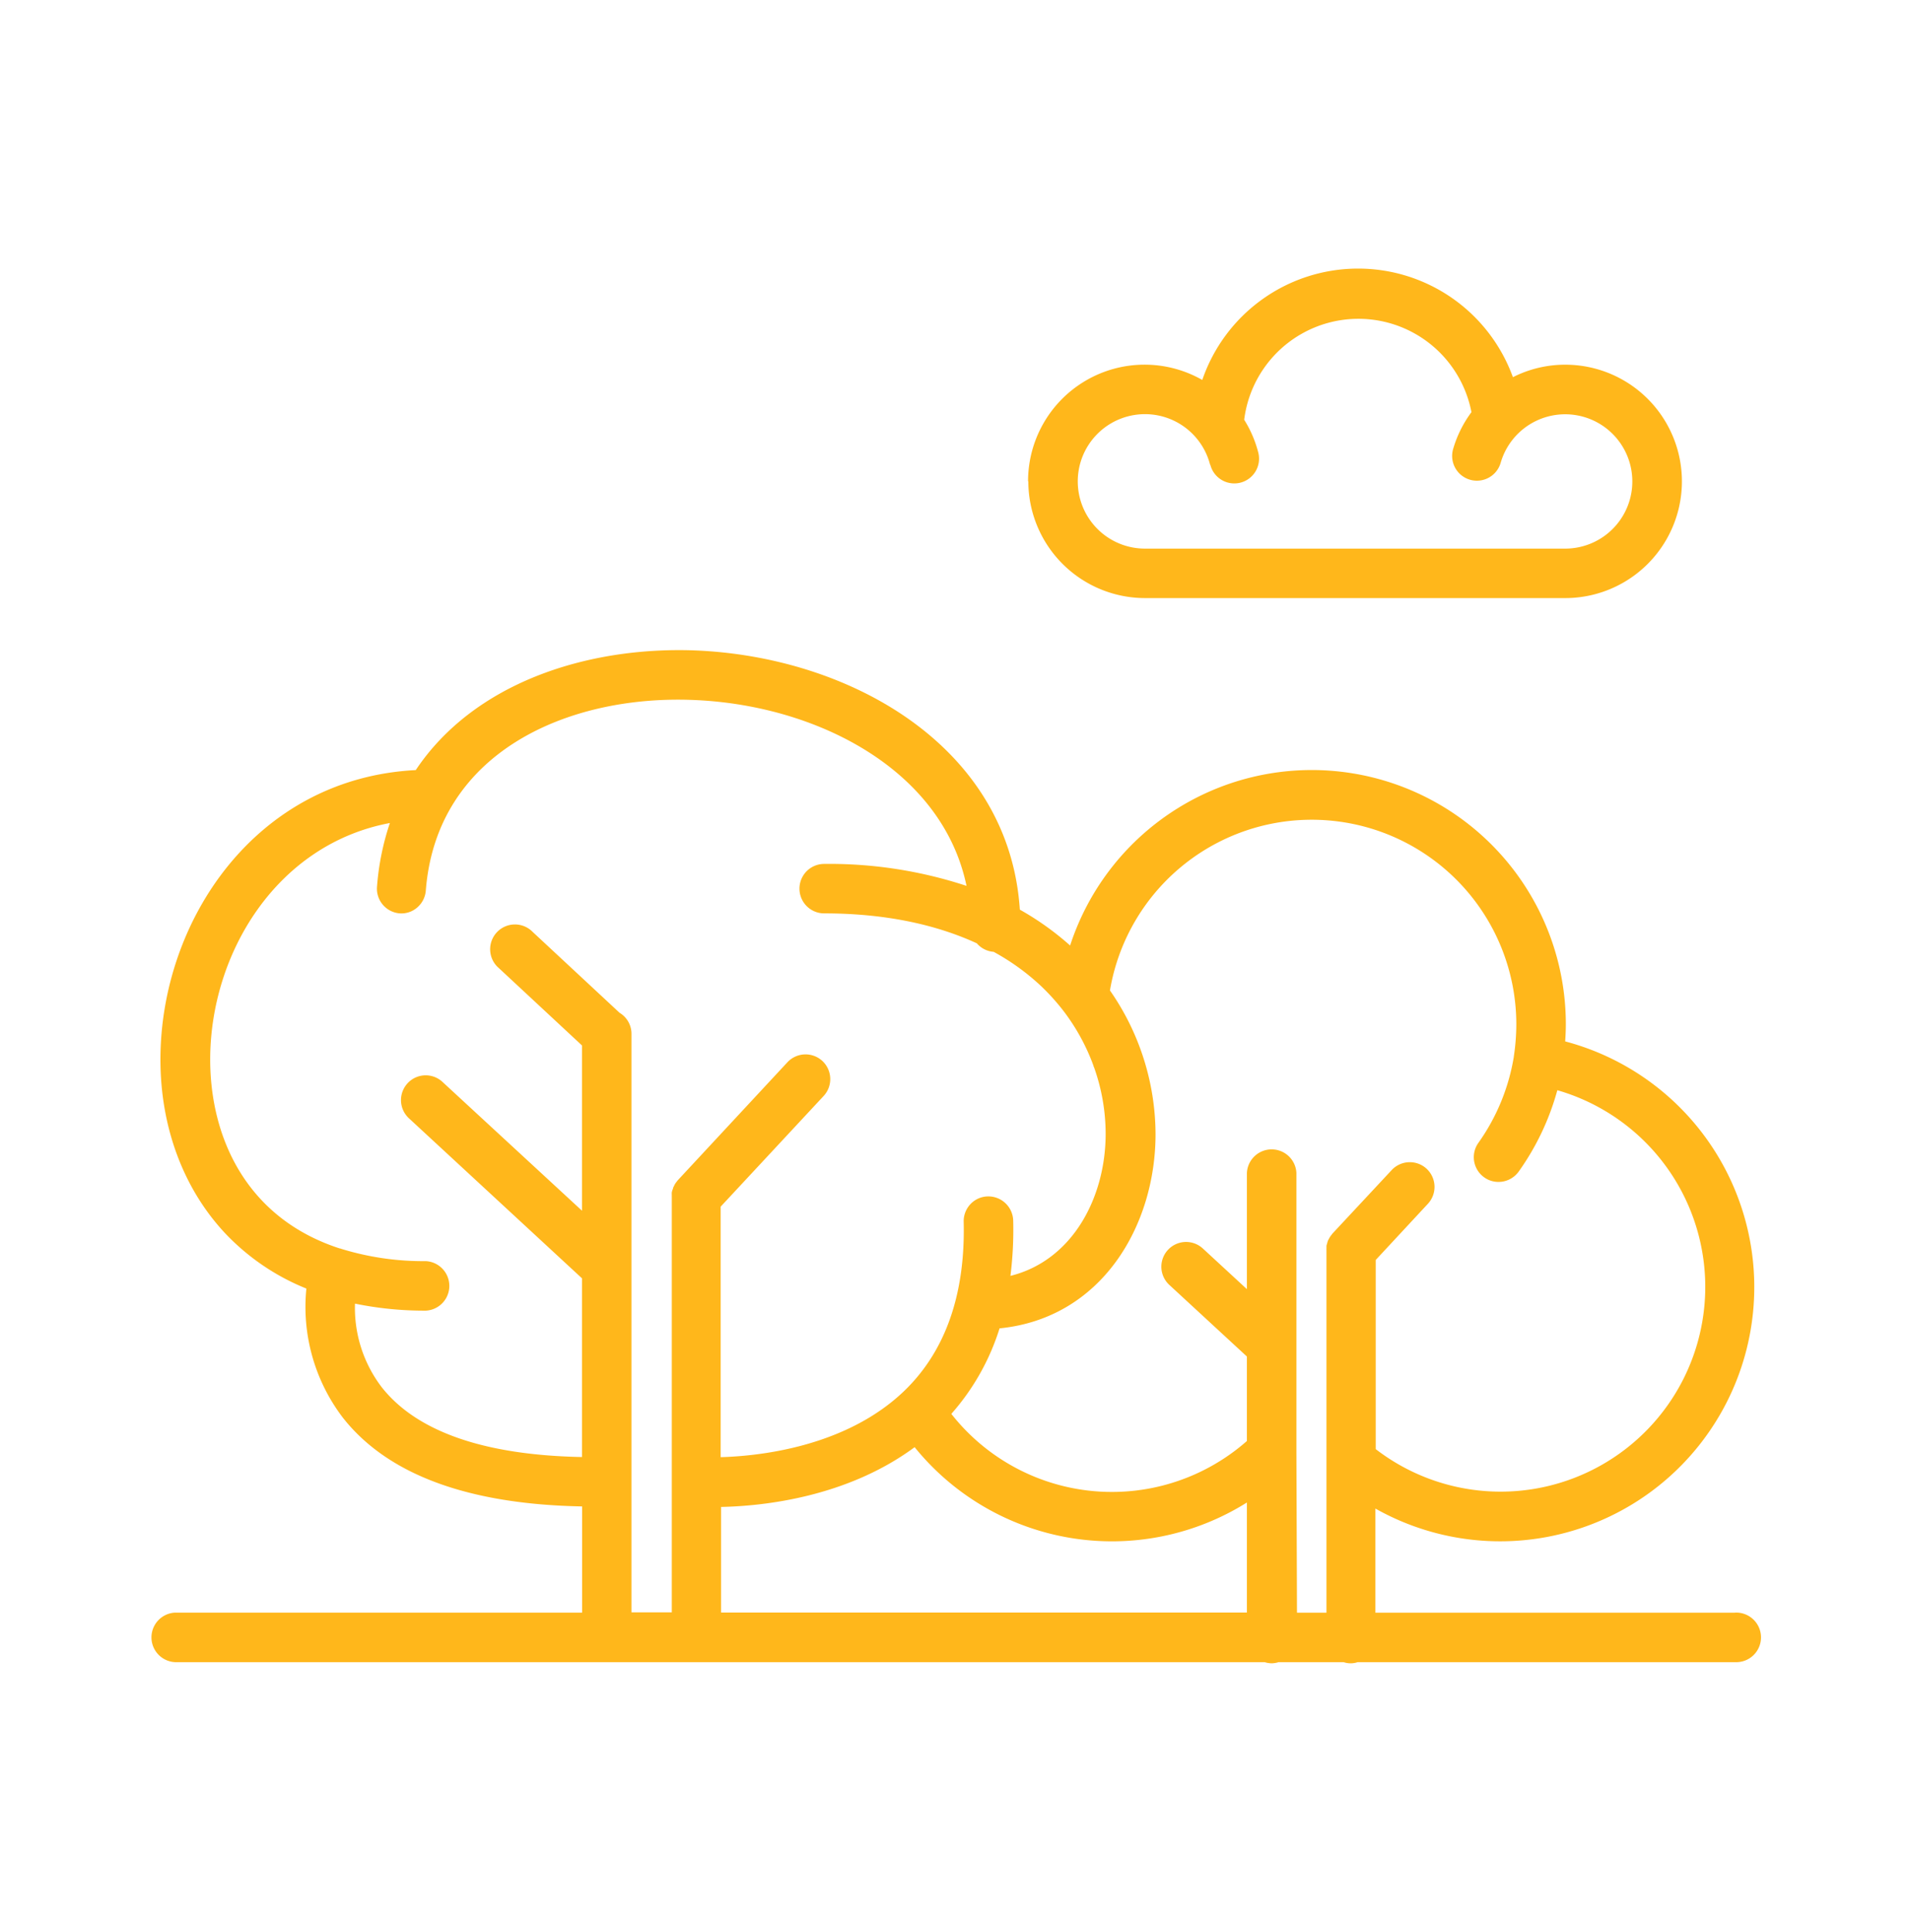 <svg xmlns="http://www.w3.org/2000/svg" viewBox="0 0 296.68 300"><defs><style>.cls-1{fill:#ffb71b;}</style></defs><g id="Large_Preview" data-name="Large Preview"><path class="cls-1" d="M269.49,250.42H213.64V234.25a39.47,39.47,0,1,0,29.48-72.54c.06-.9.1-1.78.1-2.65a39.47,39.47,0,0,0-77-12.24,44.33,44.33,0,0,0-7.81-5.57C156.76,116,132.22,102,108,101c-16.9-.64-34.41,5.08-43.42,18.58C39.69,120.85,24.92,143,24.92,164.52c0,10.47,3.54,20,10,26.93a35.71,35.71,0,0,0,12.67,8.64,28.37,28.37,0,0,0,5.63,20c6.94,8.87,19.46,13.5,37.2,13.83v16.49H27.18a3.85,3.85,0,0,0,0,7.69H196.43a4,4,0,0,0,1.09.18,3.89,3.89,0,0,0,1.09-.18H208.7a3.42,3.42,0,0,0,2.19,0h58.6a3.85,3.85,0,1,0,0-7.69ZM96.23,157.26,82.74,144.71a3.85,3.85,0,1,0-5.24,5.63l12.9,12V188l-21.67-20a3.83,3.83,0,0,0-5.43.22,3.85,3.85,0,0,0,.22,5.43L90.4,198.5v27.75c-15.18-.29-25.65-3.94-31.09-10.82a20.29,20.29,0,0,1-4.17-13,53.68,53.68,0,0,0,11,1.09,3.85,3.85,0,0,0,0-7.69A43.25,43.25,0,0,1,53,193.92a1.15,1.15,0,0,0-.17-.06h-.06c-14.59-4.73-20.12-17.35-20.12-29.33,0-16.47,10.31-33.43,27.91-36.73a40.41,40.41,0,0,0-2,9.9A3.84,3.84,0,0,0,62,141.82a3.73,3.73,0,0,0,2.77-.87,3.86,3.86,0,0,0,1.37-2.66c1.67-21.5,22.06-30.37,41.49-29.6,19.26.75,38.73,10.83,42.5,28.87a68.13,68.13,0,0,0-22.11-3.41,3.84,3.84,0,1,0,0,7.68c9.05,0,17.06,1.59,23.71,4.65a3.81,3.81,0,0,0,2.61,1.32,35.79,35.79,0,0,1,7.4,5.35,34,34,0,0,1,3.58,4s0,0,0,0h0a32.19,32.19,0,0,1,4.53,8.34c0,.1.06.19.1.28a30.81,30.81,0,0,1,1.79,10.29c0,9.77-5.06,19.64-14.79,22.06a57,57,0,0,0,.43-8.59,3.86,3.86,0,0,0-3.93-3.75,3.79,3.79,0,0,0-2.7,1.19,3.85,3.85,0,0,0-1.06,2.74c.27,11.26-2.83,20.09-9.21,26.25-9.15,8.81-22.78,10.15-28.54,10.31v-38.9l16-17.19a3.85,3.85,0,0,0-.2-5.43,3.85,3.85,0,0,0-5.43.2l-17,18.29a2.78,2.78,0,0,0-.21.27,2.56,2.56,0,0,0-.2.26,2.75,2.75,0,0,0-.2.38,2.44,2.44,0,0,0-.14.28c0,.13-.09.27-.13.41a3,3,0,0,0-.08.32,2.72,2.72,0,0,0,0,.42,2.4,2.4,0,0,0,0,.28v64.51H98.09V160.53A3.82,3.82,0,0,0,96.23,157.26ZM112,234c6.43-.13,19.47-1.45,30.07-9.28a39.44,39.44,0,0,0,51.61,8.59v17.09H112Zm89.37-8.47V182.13a3.85,3.85,0,0,0-7.69,0v18.05l-6.84-6.31a3.84,3.84,0,0,0-5.21,5.65l12.05,11.12v13.12a31.73,31.73,0,0,1-45.91-4.21,36.41,36.41,0,0,0,7.49-13.28c15.92-1.58,24.23-16,24.23-30.16a39.2,39.2,0,0,0-7.08-22.31,31.78,31.78,0,0,1,63.12,5.26,33.71,33.71,0,0,1-.39,5s0,0,0,0v.05a32,32,0,0,1-5.5,13.35,3.84,3.84,0,0,0,.9,5.36,3.77,3.77,0,0,0,2.23.71,3.85,3.85,0,0,0,3.13-1.61,39.81,39.81,0,0,0,6-12.63,31.79,31.79,0,1,1-28.21,55.73V195.65l8.11-8.73a3.85,3.85,0,0,0-.2-5.43,3.85,3.85,0,0,0-5.43.2L207,191.52c-.08.08-.13.18-.2.26a2.69,2.69,0,0,0-.2.27c-.08.12-.14.25-.21.37s-.1.19-.14.29-.08.27-.12.41a3,3,0,0,0-.09.32c0,.13,0,.27,0,.41a2.85,2.85,0,0,0,0,.29v56.28h-4.58Z"/><path class="cls-1" d="M159.73,74.75a18.14,18.14,0,0,0,18.12,18.12h65.28a18.12,18.12,0,0,0,0-36.24A17.93,17.93,0,0,0,235,58.57a25.58,25.58,0,0,0-48.25.43,18.1,18.1,0,0,0-27.06,15.75ZM188,72.17a3.84,3.84,0,1,0,7.45-1.89,18,18,0,0,0-2.19-5.1A17.88,17.88,0,0,1,228.56,64a18,18,0,0,0-2.85,5.74,3.84,3.84,0,1,0,7.39,2.12,10.43,10.43,0,1,1,10,13.33H177.85a10.44,10.44,0,1,1,10.12-13Z"/></g></svg>